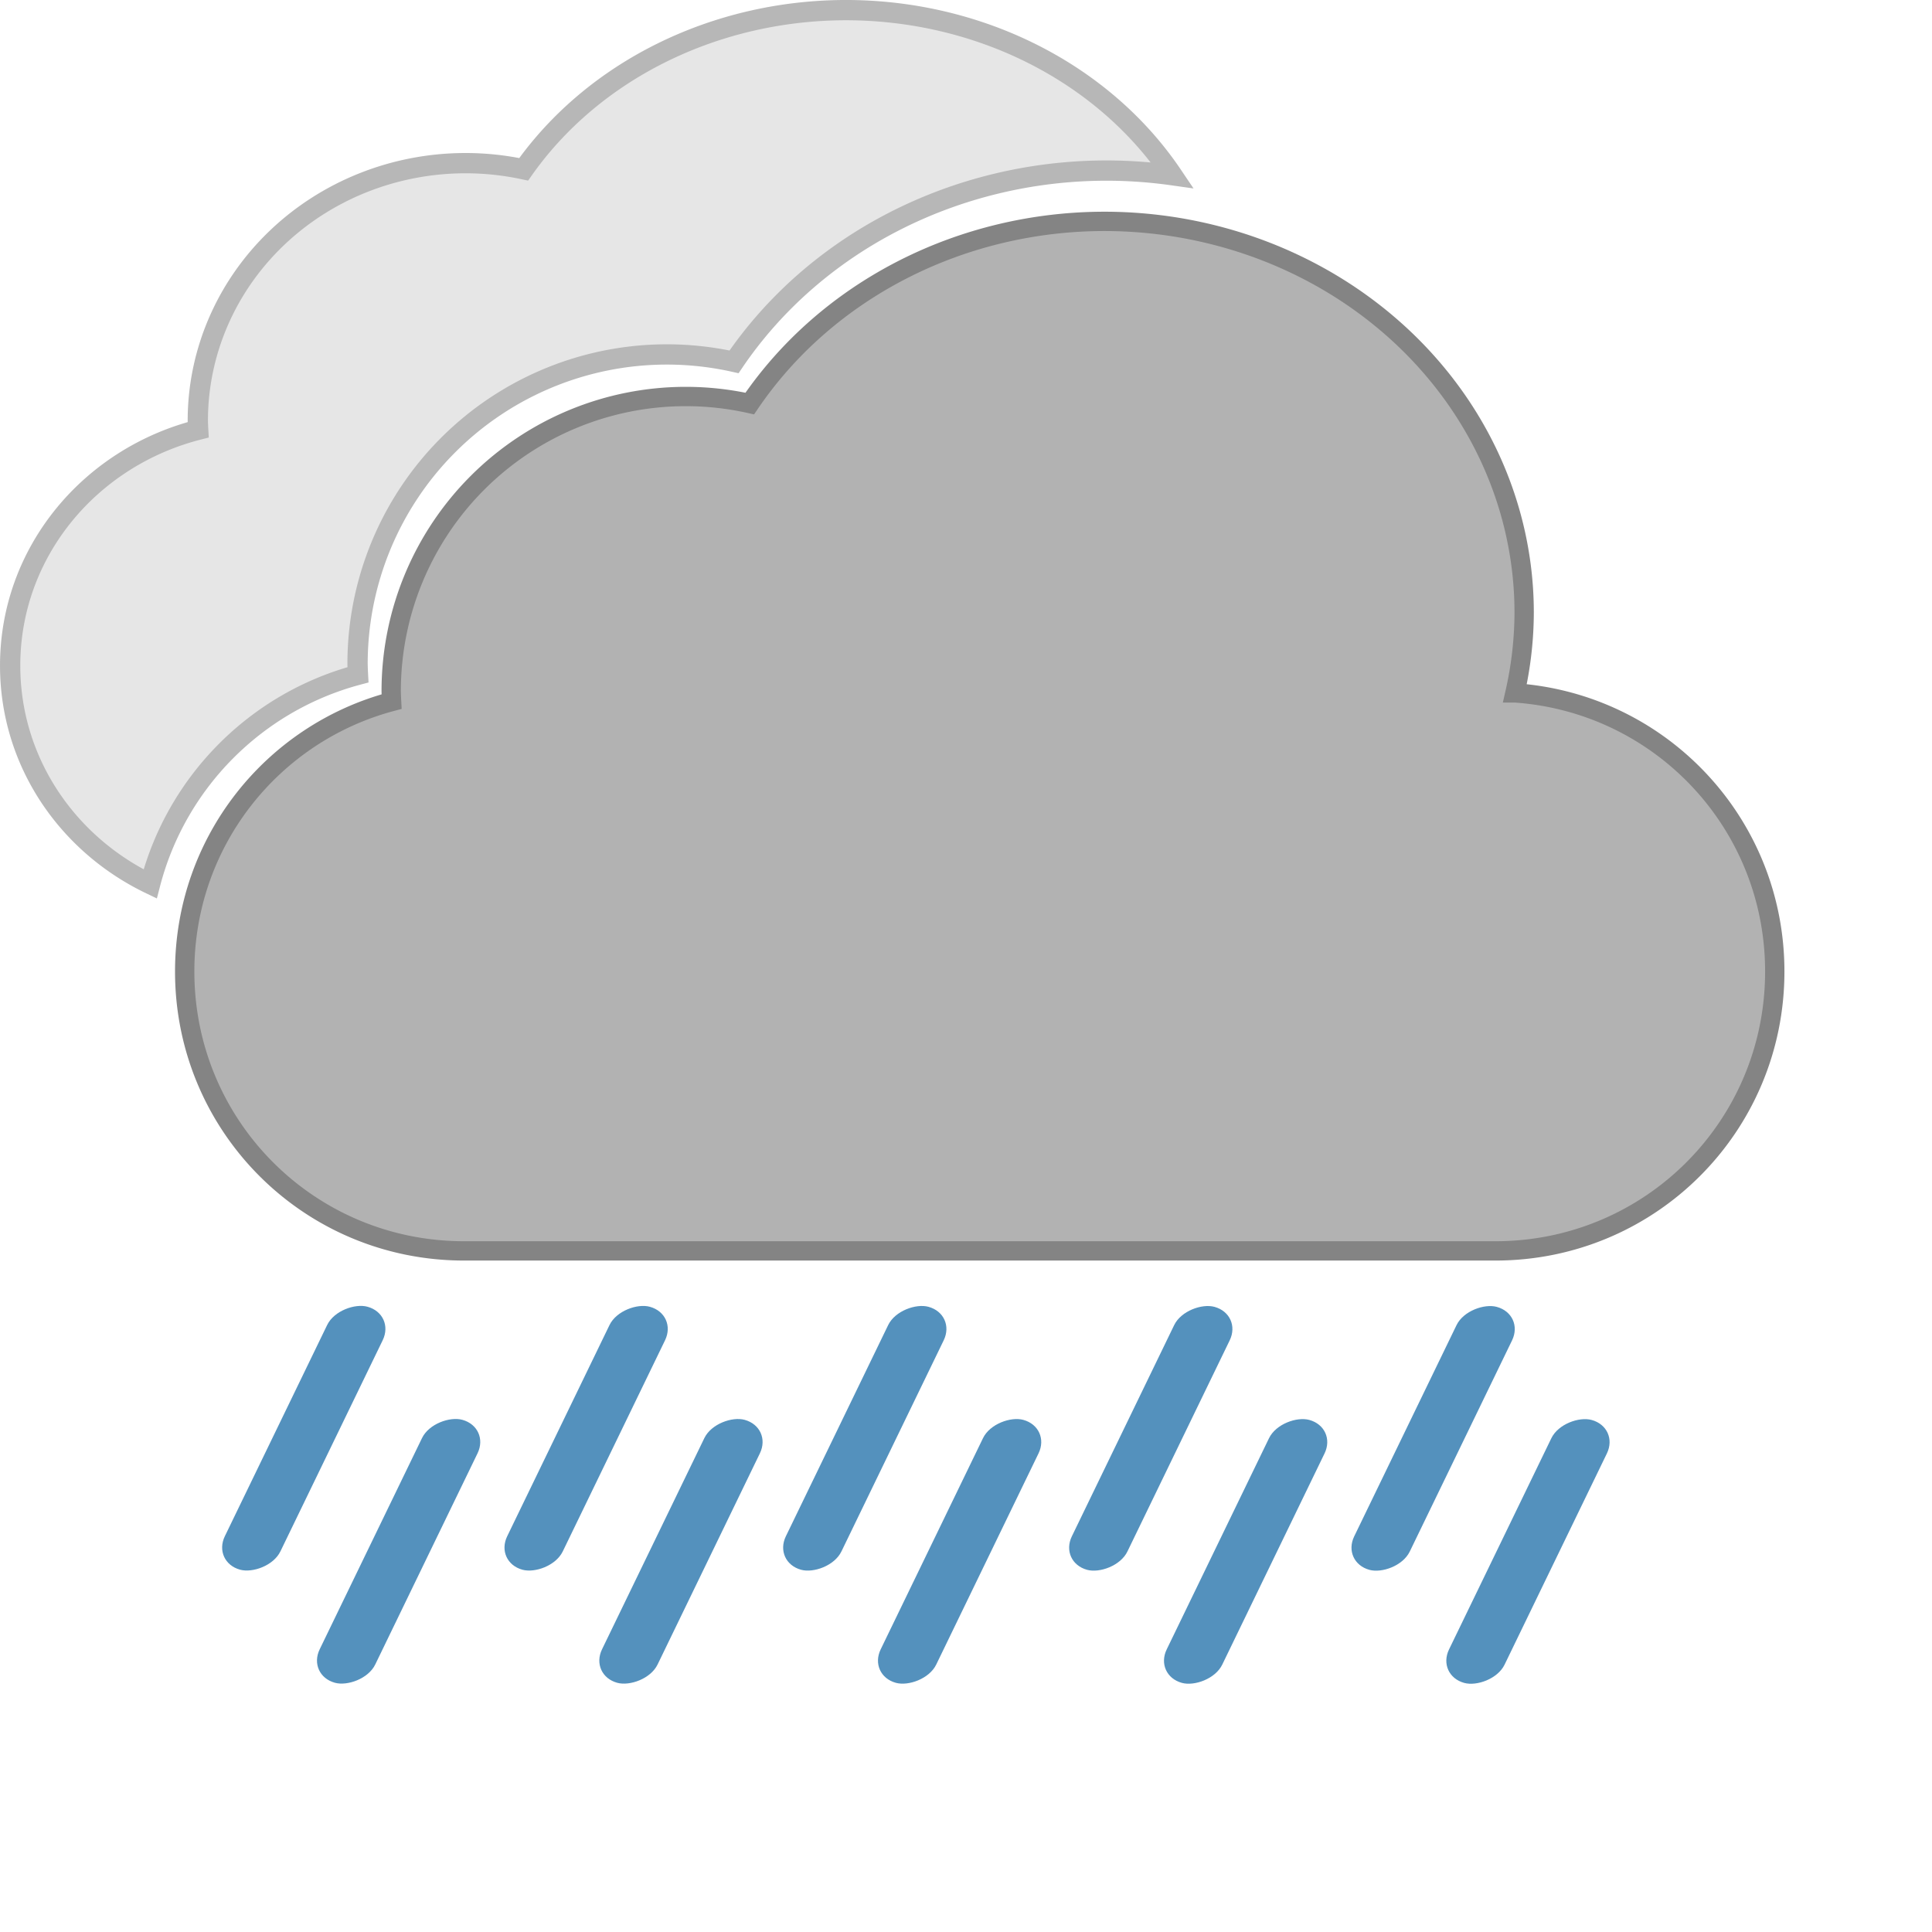 <?xml version="1.0" encoding="UTF-8" standalone="no"?>
<svg
   width="300"
   height="300"
   viewBox="0 0 79.375 79.375"
   version="1.1"
   id="svg8"
   xmlns:xlink="http://www.w3.org/1999/xlink"
   xmlns="http://www.w3.org/2000/svg"
   xmlns:svg="http://www.w3.org/2000/svg"
   xmlns:rdf="http://www.w3.org/1999/02/22-rdf-syntax-ns#"
   xmlns:cc="http://creativecommons.org/ns#"
   xmlns:dc="http://purl.org/dc/elements/1.1/">
  <defs
     id="defs2">
    <linearGradient
       xlink:href="#b"
       id="linearGradient1068"
       gradientUnits="userSpaceOnUse"
       gradientTransform="matrix(1,0,0,1,-97.167,-13.875)"
       x1="26.74"
       y1="37.88"
       x2="35.76"
       y2="53.52" />
    <linearGradient
       id="b"
       x1="26.74"
       x2="35.76"
       y1="37.88"
       y2="53.52"
       gradientUnits="userSpaceOnUse"
       gradientTransform="translate(8.03,-0.514)">
      <stop
         offset="0"
         stop-color="#f7b23b"
         id="stop9" />
      <stop
         offset=".45"
         stop-color="#f7b23b"
         id="stop11" />
      <stop
         offset="1"
         stop-color="#f59e0b"
         id="stop13" />
    </linearGradient>
  </defs>
  <g
     id="g1046"
     transform="translate(-112.87,4.587)">
    <g
       id="g961"
       transform="translate(113.182,-4.356)">
      <path
         id="path14-7-5-36"
         style="fill:#b2b2b2;fill-opacity:1;stroke:#848484;stroke-width:0.794;stroke-miterlimit:4;stroke-dasharray:none;stroke-opacity:1"
         d="m 45.058,8.864 a 17.249,16.073 0 0 0 -14.566,7.484 12.104,12.104 0 0 0 -2.628,-0.289 12.104,12.104 0 0 0 -12.104,12.104 12.104,12.104 0 0 0 0.016,0.431 c -4.906,1.305 -8.5,5.761 -8.5,11.089 0,6.359 5.119,11.478 11.478,11.478 h 42.371 c 6.359,0 11.478,-5.119 11.478,-11.478 0,-6.088 -4.693,-11.036 -10.674,-11.447 A 17.249,16.073 0 0 0 62.307,24.937 17.249,16.073 0 0 0 45.058,8.864 Z" />
      <path
         id="path14-7-5-3-6"
         style="fill:#e6e6e6;fill-opacity:1;stroke:#b7b7b7;stroke-width:0.833;stroke-miterlimit:4;stroke-dasharray:none;stroke-opacity:1"
         d="M 34.44,0.185 A 15.676,14.046 0 0 0 21.203,6.725 11,10.577 0 0 0 18.815,6.472 11,10.577 0 0 0 7.815,17.049 11,10.577 0 0 0 7.83,17.426 c -4.458,1.141 -7.725,5.034 -7.725,9.69 0,3.936 2.336,7.327 5.752,8.971 1.085,-4.191 4.358,-7.482 8.538,-8.594 A 12.709,12.709 0 0 1 14.378,27.04 12.709,12.709 0 0 1 27.087,14.331 12.709,12.709 0 0 1 29.846,14.635 18.112,16.877 0 0 1 45.141,6.777 18.112,16.877 0 0 1 47.855,6.968 15.676,14.046 0 0 0 34.441,0.185 Z" />
    </g>
  </g>
  <g
     id="g1120"
     transform="translate(0.281,-2.196)">
    <g
       id="g1093"
       transform="translate(13.209,-22.068)">
      <rect
         transform="matrix(-0.436,0.9,-0.965,-0.264,0,0)"
         ry="1.182"
         y="-58.297"
         x="69.861"
         height="2.365"
         width="12.004"
         id="rect400-3-0-2-3"
         style="fill:#5491bd;fill-opacity:1;stroke-width:0.227" />
      <rect
         transform="matrix(-0.436,0.9,-0.965,-0.264,0,0)"
         ry="1.182"
         y="-63.921"
         x="73.373"
         height="2.365"
         width="12.004"
         id="rect400-3-0-2-6-6"
         style="fill:#5491bd;fill-opacity:1;stroke-width:0.227" />
    </g>
    <g
       id="g1099"
       transform="translate(-0.421,-4.096)">
      <rect
         transform="matrix(-0.436,0.9,-0.965,-0.264,0,0)"
         ry="1.182"
         y="-52.326"
         x="51.642"
         height="2.365"
         width="12.004"
         id="rect400-3-0-2"
         style="fill:#5491bd;fill-opacity:1;stroke-width:0.227" />
      <rect
         transform="matrix(-0.436,0.9,-0.965,-0.264,0,0)"
         ry="1.182"
         y="-41.711"
         x="54.754"
         height="2.365"
         width="12.004"
         id="rect400-3-0-2-1"
         style="fill:#5491bd;fill-opacity:1;stroke-width:0.227" />
      <rect
         transform="matrix(-0.436,0.9,-0.965,-0.264,0,0)"
         ry="1.182"
         y="-57.95"
         x="55.154"
         height="2.365"
         width="12.004"
         id="rect400-3-0-2-6"
         style="fill:#5491bd;fill-opacity:1;stroke-width:0.227" />
      <rect
         transform="matrix(-0.436,0.9,-0.965,-0.264,0,0)"
         ry="1.182"
         y="-47.336"
         x="58.266"
         height="2.365"
         width="12.004"
         id="rect400-3-0-2-1-7"
         style="fill:#5491bd;fill-opacity:1;stroke-width:0.227" />
    </g>
    <g
       id="g1105"
       transform="translate(-0.421,-4.096)">
      <rect
         transform="matrix(-0.436,0.9,-0.965,-0.264,0,0)"
         ry="1.182"
         y="-73.554"
         x="45.419"
         height="2.365"
         width="12.004"
         id="rect400-3"
         style="fill:#5491bd;fill-opacity:1;stroke-width:0.227" />
      <rect
         transform="matrix(-0.436,0.9,-0.965,-0.264,0,0)"
         ry="1.182"
         y="-84.169"
         x="42.307"
         height="2.365"
         width="12.004"
         id="rect400-3-0-2-7"
         style="fill:#5491bd;fill-opacity:1;stroke-width:0.227" />
      <rect
         transform="matrix(-0.436,0.9,-0.965,-0.264,0,0)"
         ry="1.182"
         y="-79.179"
         x="48.931"
         height="2.365"
         width="12.004"
         id="rect400-3-3"
         style="fill:#5491bd;fill-opacity:1;stroke-width:0.227" />
      <rect
         transform="matrix(-0.436,0.9,-0.965,-0.264,0,0)"
         ry="1.182"
         y="-89.793"
         x="45.819"
         height="2.365"
         width="12.004"
         id="rect400-3-0-2-7-5"
         style="fill:#5491bd;fill-opacity:1;stroke-width:0.227" />
    </g>
  </g>
</svg>
